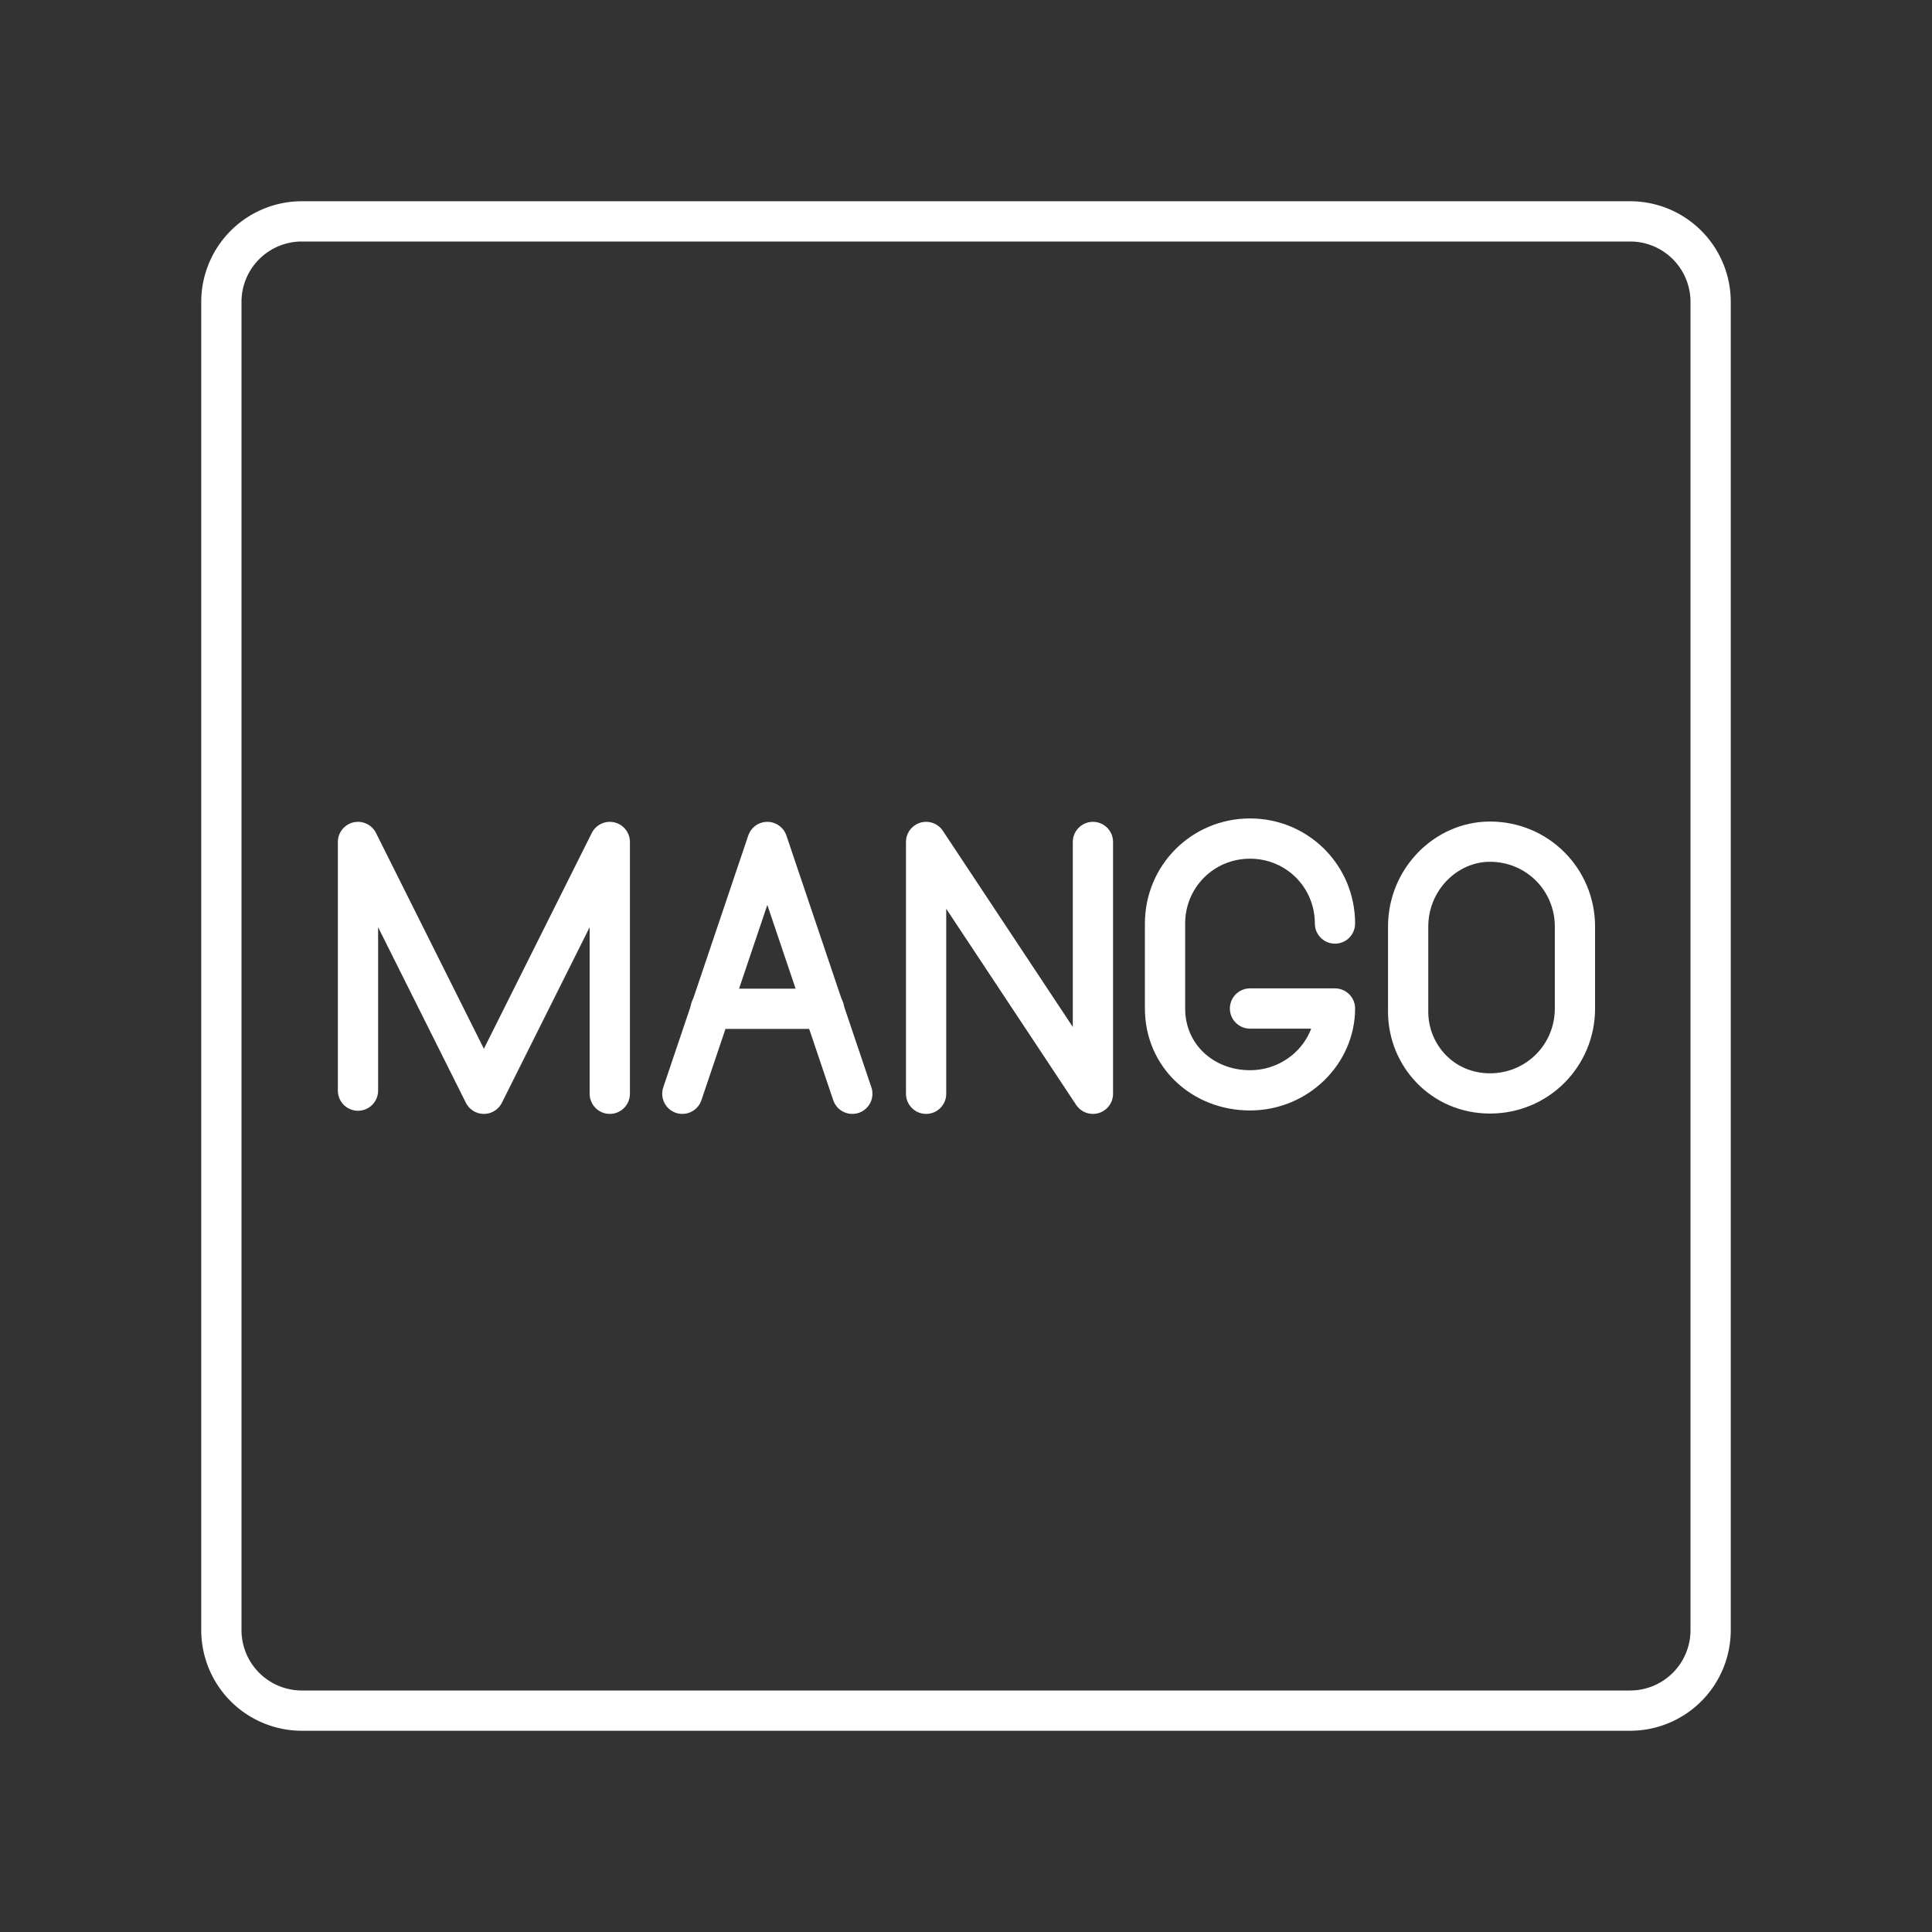 <?xml version="1.0" encoding="UTF-8"?>
<svg version="1.1" viewBox="0 0 48 48" xmlns="http://www.w3.org/2000/svg"><rect x="0" y="0" width="48" height="48" fill="#333333" stroke="none"/><defs><style>.a{fill:none;stroke:#fff;stroke-linecap:round;stroke-linejoin:round;}</style></defs><path class="a" d="m40.5 5.5h-33a2 2 0 0 0-2 2v33a2 2 0 0 0 2 2h33a2 2 0 0 0 2-2v-33a2 2 0 0 0-2-2z"/><polyline class="st5" transform="matrix(.782 0 0 .782 -125.61 -10.909)" points="172 48.6 172 40.7 176 48.7 180 40.7 180 48.7" fill="none" stroke="#fff" stroke-linecap="round" stroke-linejoin="round" stroke-miterlimit="10" stroke-width="1.279"/><g transform="matrix(.782 0 0 .782 -120.41 -10.909)" stroke-width="1.279"><polyline class="st5" points="183.4 48.7 183.4 40.7 188.7 48.7 188.7 40.7" fill="none" stroke="#fff" stroke-linecap="round" stroke-linejoin="round" stroke-miterlimit="10" stroke-width="1.279"/></g><path class="st5" d="m37.018 27.166v0c-1.173 0-2.033-0.938-2.033-2.033v-2.111c0-1.173 0.938-2.111 2.033-2.111v0c1.173 0 2.111 0.938 2.111 2.111v2.033c0 1.173-0.938 2.111-2.111 2.111z" fill="none" stroke="#fff" stroke-linecap="round" stroke-linejoin="round" stroke-miterlimit="10"/><path class="st5" d="m33.167 22.945c0-1.173-0.938-2.111-2.111-2.111v0c-1.173 0-2.111 0.938-2.111 2.111v2.111c0 1.173 0.938 2.033 2.111 2.033v0c1.173 0 2.111-0.938 2.111-2.033h-2.111" fill="none" stroke="#fff" stroke-linecap="round" stroke-linejoin="round" stroke-miterlimit="10"/><g transform="matrix(.782 0 0 .782 -24.728 -10.909)" stroke-width="1.279"><g stroke-width="1.279"><line class="st5" x1="57.8" x2="54.2" y1="46" y2="46" fill="none" stroke="#fff" stroke-linecap="round" stroke-linejoin="round" stroke-miterlimit="10" stroke-width="1.279"/></g><polyline class="st5" points="53.3 48.7 56 40.7 58.7 48.7" fill="none" stroke="#fff" stroke-linecap="round" stroke-linejoin="round" stroke-miterlimit="10"/></g></svg>
